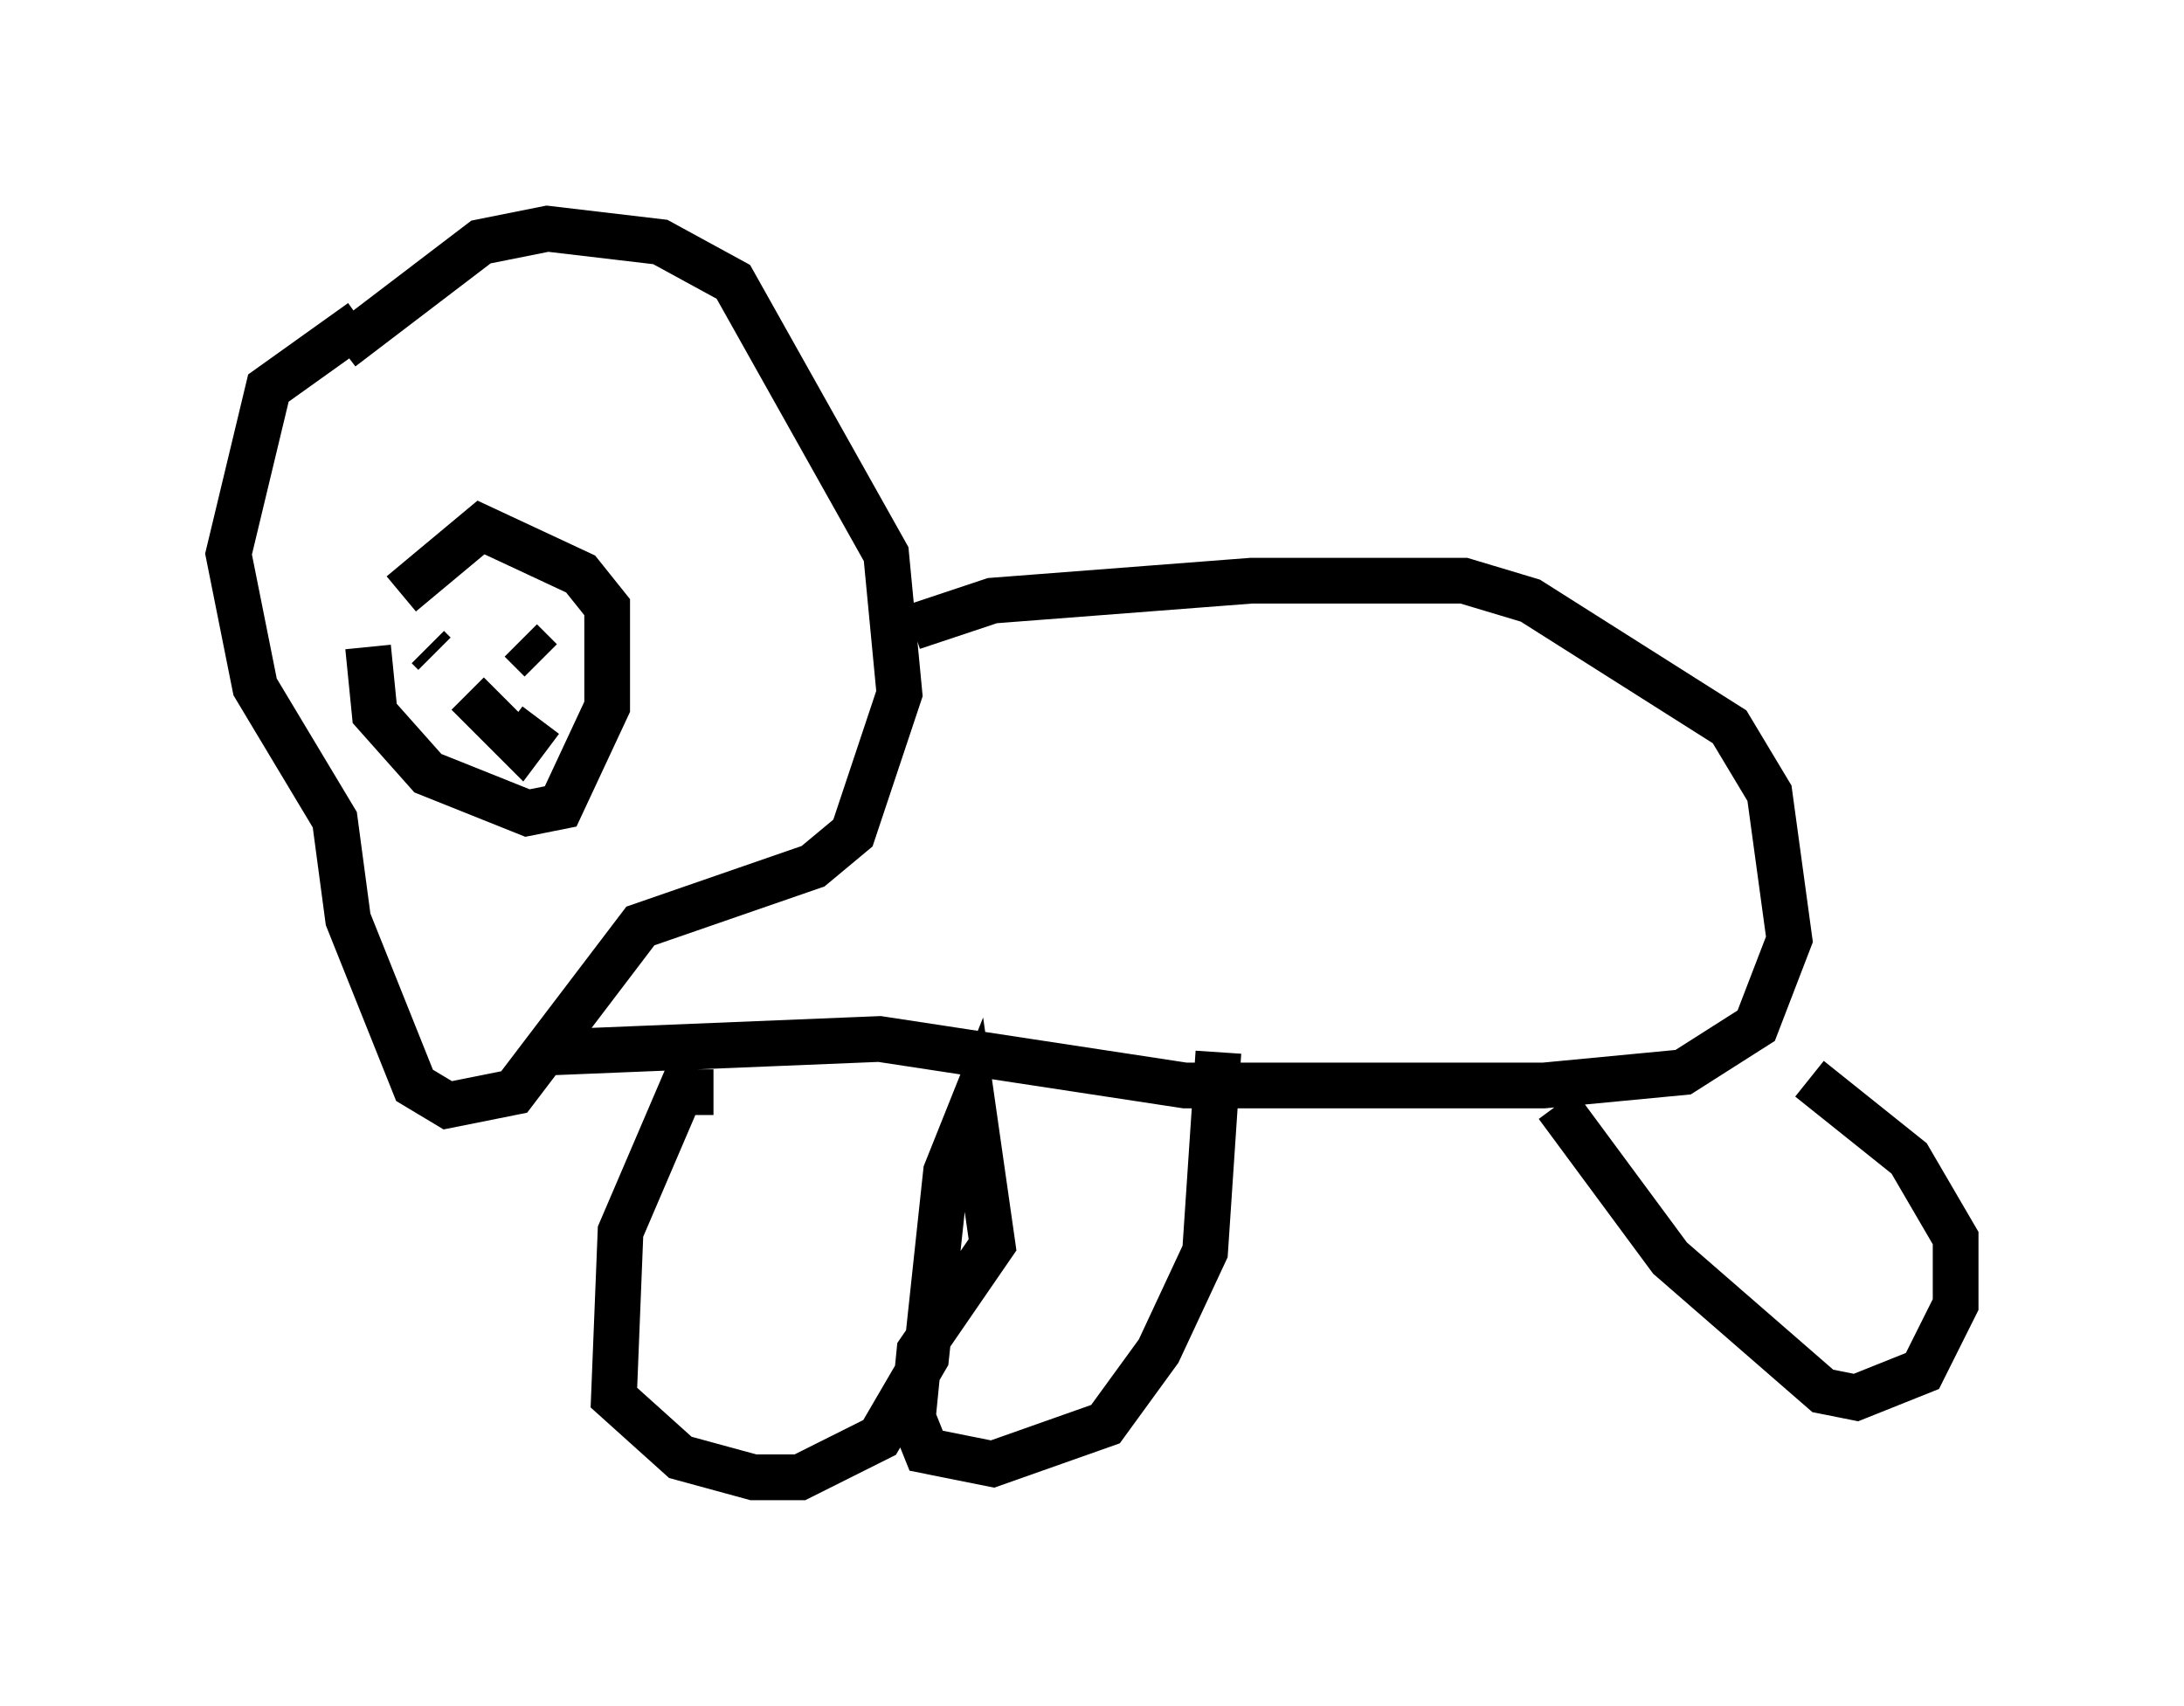 <?xml version="1.0" encoding="utf-8" ?>
<svg baseProfile="full" height="37.307" version="1.1" width="47.765" xmlns="http://www.w3.org/2000/svg" xmlns:ev="http://www.w3.org/2001/xml-events" xmlns:xlink="http://www.w3.org/1999/xlink"><defs /><rect fill="white" height="37.307" width="47.765" x="0" y="0" /><path d="M8.631, 12.698 m-0.581, 1.453 l0.145, 1.453 1.162, 1.307 l2.179, 0.872 0.726, -0.145 l1.017, -2.179 0.0, -2.179 l-0.581, -0.726 -2.179, -1.017 l-1.743, 1.453 m-0.872, -5.955 l-2.034, 1.453 -0.872, 3.631 l0.581, 2.905 1.743, 2.905 l0.291, 2.179 1.453, 3.631 l0.726, 0.436 1.453, -0.291 l2.76, -3.631 3.777, -1.307 l0.872, -0.726 1.017, -3.05 l-0.291, -3.05 -3.341, -5.955 l-1.598, -0.872 -2.469, -0.291 l-1.453, 0.291 -3.05, 2.324 m1.888, 6.536 l0.145, 0.145 m1.888, 0.436 l0.0, 0.0 m0.291, -0.145 l0.0, 0.0 m-1.453, 0.581 l1.162, 1.162 0.436, -0.581 m-0.145, -1.598 l0.0, 0.0 m-0.291, -0.145 l0.436, 0.436 m8.134, -0.726 l1.743, -0.581 5.665, -0.436 l4.648, 0.0 1.453, 0.436 l4.358, 2.76 0.872, 1.453 l0.436, 3.196 -0.726, 1.888 l-1.598, 1.017 -3.05, 0.291 l-7.844, 0.0 -6.682, -1.017 l-7.117, 0.291 m3.486, 0.872 l-0.726, 0.0 -1.307, 3.05 l-0.145, 3.631 1.453, 1.307 l1.598, 0.436 1.017, 0.0 l1.743, -0.872 1.017, -1.743 l0.436, -4.067 0.581, -1.453 l0.436, 3.05 -1.598, 2.324 l-0.145, 1.453 0.291, 0.726 l1.453, 0.291 2.469, -0.872 l1.162, -1.598 1.017, -2.179 l0.291, -4.358 m7.408, 1.162 l2.469, 3.341 3.341, 2.905 l0.726, 0.145 1.453, -0.581 l0.726, -1.453 0.0, -1.453 l-1.017, -1.743 -2.179, -1.743 " fill="none" stroke="black" stroke-width="1" /></svg>